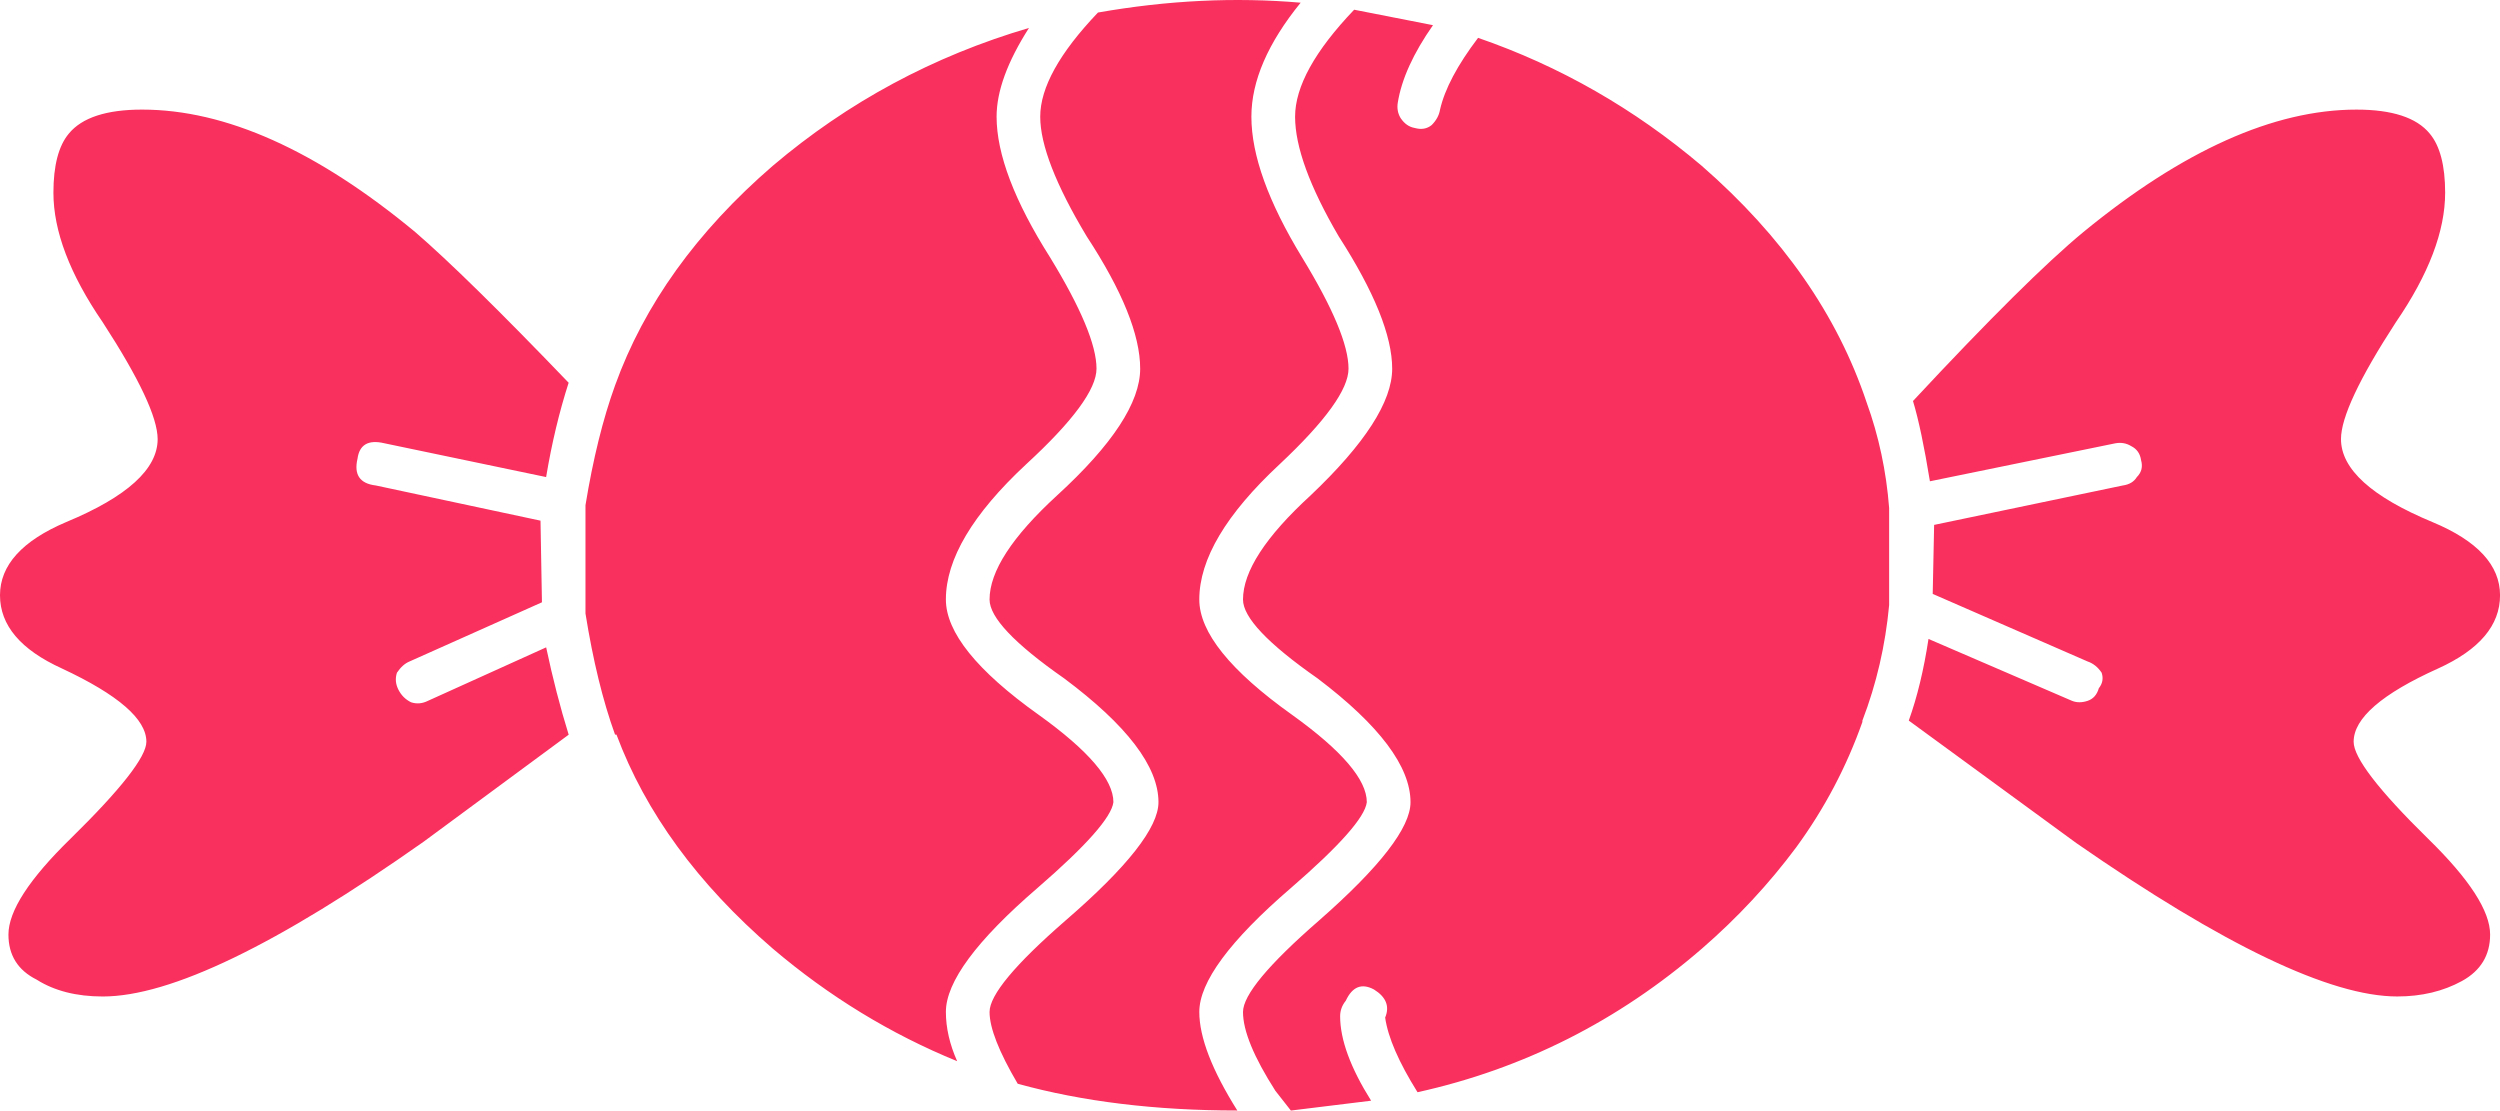 <svg version="1.1" id="图层_1" x="0px" y="0px" width="229.416px" height="101.91px" viewBox="0 0 229.416 101.91" enable-background="new 0 0 229.416 101.91" xml:space="preserve" xmlns="http://www.w3.org/2000/svg" xmlns:xlink="http://www.w3.org/1999/xlink" xmlns:xml="http://www.w3.org/XML/1998/namespace">
  <path fill="#F92F5D" d="M222.827,76.977c3.791,3.704,5.682,6.629,5.682,8.783c0,1.892-0.86,3.314-2.584,4.264
	c-1.721,0.942-3.701,1.418-5.941,1.418c-6.113,0-15.93-4.691-29.45-14.078l-15.372-11.238c0.774-2.154,1.377-4.652,1.809-7.492
	l13.176,5.682c0.432,0.17,0.904,0.17,1.421,0c0.517-0.171,0.863-0.561,1.034-1.16c0.344-0.43,0.431-0.904,0.258-1.424
	c-0.344-0.514-0.775-0.857-1.292-1.033l-14.21-6.198l0.13-6.333l17.31-3.616c0.602-0.085,1.033-0.344,1.292-0.772
	c0.432-0.43,0.561-0.948,0.388-1.551c-0.086-0.604-0.388-1.033-0.907-1.291c-0.429-0.264-0.904-0.35-1.421-0.264l-17.049,3.492
	c-0.517-3.188-1.033-5.642-1.553-7.367c6.976-7.488,12.187-12.654,15.633-15.502c9.128-7.487,17.483-11.238,25.059-11.238
	c3.275,0,5.514,0.73,6.72,2.195c0.945,1.122,1.421,2.934,1.421,5.432c0,3.526-1.506,7.486-4.521,11.884
	c-3.358,5.167-5.037,8.74-5.037,10.722c0,2.754,2.8,5.294,8.396,7.619c4.136,1.721,6.2,3.961,6.2,6.717
	c0,2.758-1.894,4.997-5.685,6.718c-5.166,2.325-7.75,4.567-7.75,6.723C215.981,69.527,218.265,72.502,222.827,76.977z
	 M118.451,81.497c4.478-3.875,6.806-6.5,6.976-7.882c0-2.064-2.281-4.733-6.846-8.01c-5.685-4.049-8.526-7.58-8.526-10.592
	c0-3.705,2.457-7.836,7.363-12.404c4.222-3.961,6.33-6.888,6.33-8.779c0-2.154-1.421-5.555-4.261-10.205
	c-3.1-5.082-4.652-9.386-4.652-12.918c0-3.271,1.509-6.756,4.521-10.461c-6.027-0.519-12.225-0.217-18.599,0.904
	c-3.532,3.703-5.299,6.889-5.299,9.557c0,2.584,1.421,6.248,4.263,10.98c3.271,4.994,4.909,9.043,4.909,12.146
	c0,3.098-2.54,6.974-7.622,11.626c-4.134,3.79-6.2,6.973-6.2,9.557c0,1.635,2.281,4.049,6.847,7.236
	c5.771,4.305,8.654,8.092,8.654,11.363c0,2.324-2.842,5.944-8.525,10.854c-4.65,4.045-6.976,6.846-6.976,8.396
	c0,1.465,0.862,3.658,2.583,6.585c5.942,1.641,12.662,2.457,20.152,2.457c-2.325-3.704-3.488-6.718-3.488-9.042
	C110.055,90.111,112.853,86.32,118.451,81.497z M156.174,15.227c-6.197-5.253-13.047-9.17-20.536-11.753
	c-1.896,2.499-3.06,4.694-3.49,6.585c-0.086,0.52-0.344,0.995-0.775,1.424c-0.432,0.344-0.948,0.43-1.551,0.259
	c-0.517-0.088-0.947-0.39-1.291-0.904c-0.261-0.429-0.347-0.904-0.261-1.424c0.346-2.149,1.421-4.521,3.229-7.104l-7.233-1.418
	c-3.62,3.789-5.42,7.065-5.42,9.819c0,2.755,1.335,6.418,4.004,10.98c3.271,5.081,4.906,9.128,4.906,12.146
	c0,3.012-2.493,6.888-7.489,11.626c-4.134,3.79-6.201,6.973-6.201,9.556c0,1.637,2.281,4.049,6.847,7.237
	c5.684,4.304,8.525,8.092,8.525,11.362c0,2.325-2.798,5.945-8.396,10.854c-4.65,4.046-6.976,6.847-6.976,8.396
	c0,1.721,0.989,4.134,2.972,7.231l1.421,1.812l7.363-0.904c-1.895-3.018-2.843-5.602-2.843-7.751c0-0.519,0.171-0.995,0.518-1.423
	c0.602-1.293,1.462-1.633,2.583-1.034c1.119,0.692,1.462,1.55,1.031,2.583c0.258,1.813,1.248,4.094,2.971,6.848
	c9.732-2.155,18.432-6.547,26.094-13.177c3.276-2.842,6.159-5.944,8.658-9.301c2.583-3.532,4.608-7.366,6.071-11.499v-0.127
	c1.291-3.361,2.11-6.893,2.454-10.598v-8.91c-0.259-3.361-0.945-6.592-2.066-9.689C168.619,28.922,163.581,21.686,156.174,15.227z
	 M39.268,64.314c-0.517,0.258-1.033,0.302-1.55,0.131c-0.517-0.256-0.901-0.646-1.163-1.164c-0.258-0.518-0.299-1.031-0.129-1.551
	c0.347-0.514,0.731-0.857,1.163-1.033l12.143-5.426L49.6,47.779L34.485,44.55c-1.462-0.171-2.022-0.989-1.679-2.452
	c0.173-1.291,0.992-1.768,2.454-1.424l14.855,3.104c0.517-3.105,1.207-5.986,2.067-8.655c-6.284-6.546-10.98-11.153-14.078-13.827
	c-9.043-7.49-17.396-11.238-25.061-11.238c-3.273,0-5.514,0.733-6.72,2.195c-0.946,1.122-1.421,2.934-1.421,5.432
	c0,3.529,1.509,7.489,4.521,11.884c3.356,5.167,5.038,8.737,5.044,10.722c0,2.754-2.799,5.294-8.397,7.619
	C2.023,49.629,0,51.869,0,54.625c0,2.758,1.895,4.997,5.682,6.718c5.167,2.413,7.751,4.653,7.751,6.723
	c0,1.377-2.323,4.349-6.974,8.911c-3.79,3.701-5.684,6.629-5.684,8.783c0,1.895,0.86,3.271,2.584,4.135
	c1.635,1.035,3.66,1.549,6.071,1.549c6.2,0,16.018-4.732,29.452-14.209l13.303-9.814c-0.774-2.499-1.465-5.168-2.066-8.015
	L39.268,64.314z M95.197,81.494c4.477-3.875,6.805-6.5,6.976-7.882c0-2.064-2.281-4.733-6.847-8.009
	c-5.684-4.049-8.526-7.58-8.526-10.593c0-3.705,2.457-7.836,7.363-12.403c4.308-3.961,6.459-6.889,6.459-8.779
	c0-2.154-1.418-5.555-4.26-10.208c-3.271-5.167-4.909-9.472-4.909-12.917c0-2.326,0.989-5.036,2.972-8.139
	c-8.784,2.584-16.623,6.808-23.516,12.656c-6.976,6.03-11.8,12.748-14.469,20.154c-1.121,3.098-2.022,6.762-2.712,10.98v9.947
	c0.689,4.304,1.591,8.009,2.712,11.111h0.13c2.669,7.146,7.45,13.69,14.339,19.635c5.167,4.391,10.81,7.836,16.925,10.335
	c-0.688-1.55-1.034-3.06-1.034-4.521C86.8,90.108,89.599,86.318,95.197,81.494z" class="color c1"/>
</svg>
